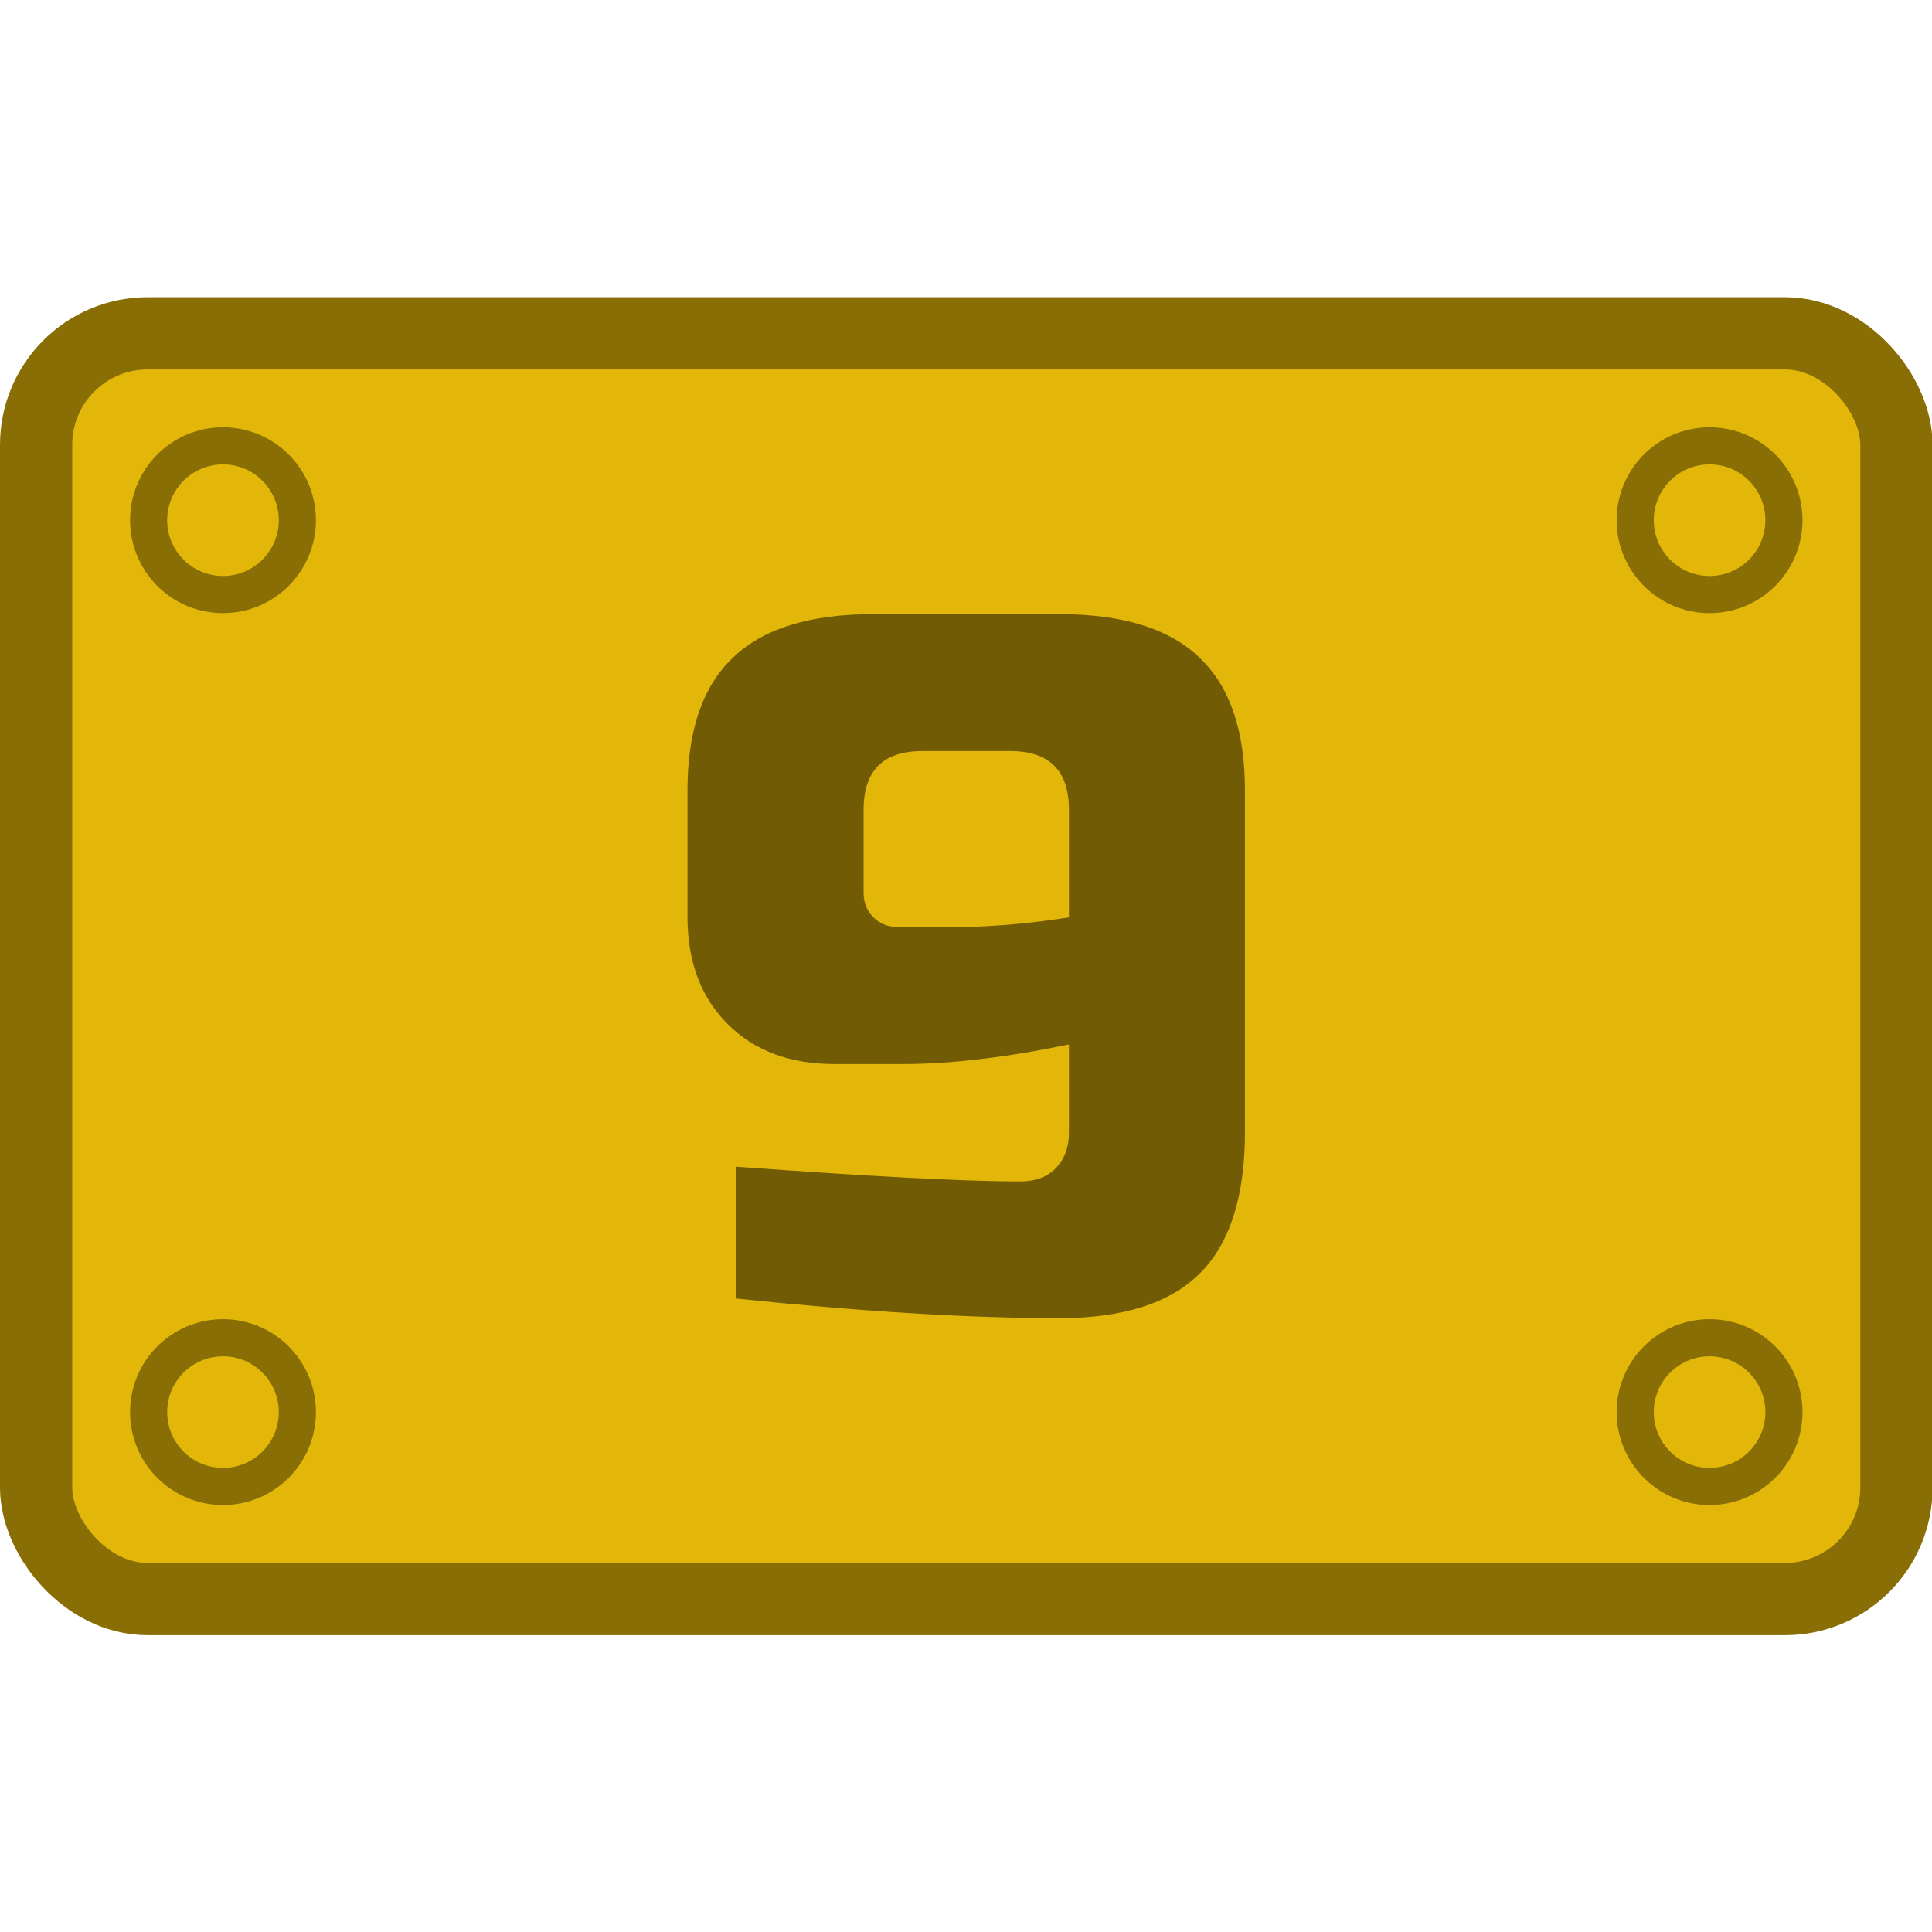 <?xml version="1.0" encoding="UTF-8" standalone="no"?>
<!-- Created with Inkscape (http://www.inkscape.org/) -->

<svg
   width="84"
   height="84"
   viewBox="0 0 22.225 22.225"
   version="1.1"
   id="svg5"
   inkscape:version="1.3.2 (1:1.3.2+202311252150+091e20ef0f)"
   sodipodi:docname="9mm.svg"
   inkscape:export-filename="/home/desktopgeek/Downloads/Ammo emojis/9mm_ammo.png"
   inkscape:export-xdpi="945.23077"
   inkscape:export-ydpi="945.23077"
   xmlns:inkscape="http://www.inkscape.org/namespaces/inkscape"
   xmlns:sodipodi="http://sodipodi.sourceforge.net/DTD/sodipodi-0.dtd"
   xmlns="http://www.w3.org/2000/svg"
   xmlns:svg="http://www.w3.org/2000/svg">
  <sodipodi:namedview
     id="namedview7"
     pagecolor="#505050"
     bordercolor="#ffffff"
     borderopacity="1"
     inkscape:pageshadow="0"
     inkscape:pageopacity="0"
     inkscape:pagecheckerboard="1"
     inkscape:document-units="px"
     showgrid="false"
     units="px"
     inkscape:zoom="9.2144846"
     inkscape:cx="33.859734"
     inkscape:cy="22.844468"
     inkscape:window-width="2560"
     inkscape:window-height="1368"
     inkscape:window-x="0"
     inkscape:window-y="0"
     inkscape:window-maximized="1"
     inkscape:current-layer="layer1"
     inkscape:showpageshadow="0"
     inkscape:deskcolor="#505050" />
  <defs
     id="defs2">
    <inkscape:path-effect
       effect="spiro"
       id="path-effect2050"
       is_visible="true"
       lpeversion="1" />
    <inkscape:path-effect
       effect="spiro"
       id="path-effect2046"
       is_visible="true"
       lpeversion="1" />
    <inkscape:path-effect
       effect="spiro"
       id="path-effect2050-3"
       is_visible="true"
       lpeversion="1" />
  </defs>
  <g
     inkscape:label="Layer 1"
     inkscape:groupmode="layer"
     id="layer1">
    <g
       id="g1"
       transform="matrix(1.167,0,0,1.167,-1.1367887e-5,3.419)">
      <rect
         style="fill:#e2b709;fill-opacity:1;stroke:#886e05;stroke-width:0.712;stroke-linecap:round;stroke-linejoin:round;stroke-miterlimit:10;stroke-dasharray:none;stroke-opacity:1"
         id="rect846"
         width="18.338"
         height="12.477"
         x="0.356"
         y="0.356"
         ry="1.099"
         rx="1.099" />
      <g
         aria-label="9"
         id="text6858"
         style="font-size:9.641px;line-height:1.25;font-family:Jura;-inkscape-font-specification:Jura;letter-spacing:0px;word-spacing:0px;fill:#715b04;stroke-width:0.241">
        <path
           d="m 7.259,8.571 q 1.986,0.145 2.796,0.145 0.222,0 0.347,-0.125 0.135,-0.135 0.135,-0.357 v -0.868 q -0.935,0.193 -1.639,0.193 h -0.675 q -0.656,0 -1.051,-0.395 Q 6.777,6.768 6.777,6.112 V 4.859 q 0,-0.877 0.443,-1.301 Q 7.664,3.124 8.609,3.124 h 1.832 q 0.945,0 1.388,0.434 0.443,0.424 0.443,1.301 v 3.374 q 0,0.945 -0.443,1.388 -0.443,0.443 -1.388,0.443 -1.321,0 -3.181,-0.193 z M 9.38,6.209 q 0.55,0 1.157,-0.096 V 5.052 q 0,-0.578 -0.578,-0.578 h -0.868 q -0.578,0 -0.578,0.578 v 0.819 q 0,0.145 0.096,0.241 0.096,0.096 0.241,0.096 z"
           style="font-family:'Russo One';-inkscape-font-specification:'Russo One'"
           id="path839" />
      </g>
      <circle
         style="fill:none;fill-opacity:1;stroke:#886e05;stroke-width:0.366;stroke-linecap:round;stroke-linejoin:round;stroke-miterlimit:4;stroke-dasharray:none;stroke-opacity:1"
         id="path9697"
         cx="16.852"
         cy="2.198"
         r="0.733" />
      <circle
         style="fill:none;fill-opacity:1;stroke:#886e05;stroke-width:0.366;stroke-linecap:round;stroke-linejoin:round;stroke-miterlimit:4;stroke-dasharray:none;stroke-opacity:1"
         id="path9697-6"
         cx="16.852"
         cy="10.99"
         r="0.733" />
      <circle
         style="fill:none;fill-opacity:1;stroke:#886e05;stroke-width:0.366;stroke-linecap:round;stroke-linejoin:round;stroke-miterlimit:4;stroke-dasharray:none;stroke-opacity:1"
         id="path9697-7"
         cx="2.198"
         cy="10.99"
         r="0.733" />
      <circle
         style="fill:none;fill-opacity:1;stroke:#886e05;stroke-width:0.366;stroke-linecap:round;stroke-linejoin:round;stroke-miterlimit:4;stroke-dasharray:none;stroke-opacity:1"
         id="path9697-5"
         cx="2.198"
         cy="2.198"
         r="0.733" />
    </g>
  </g>
</svg>
